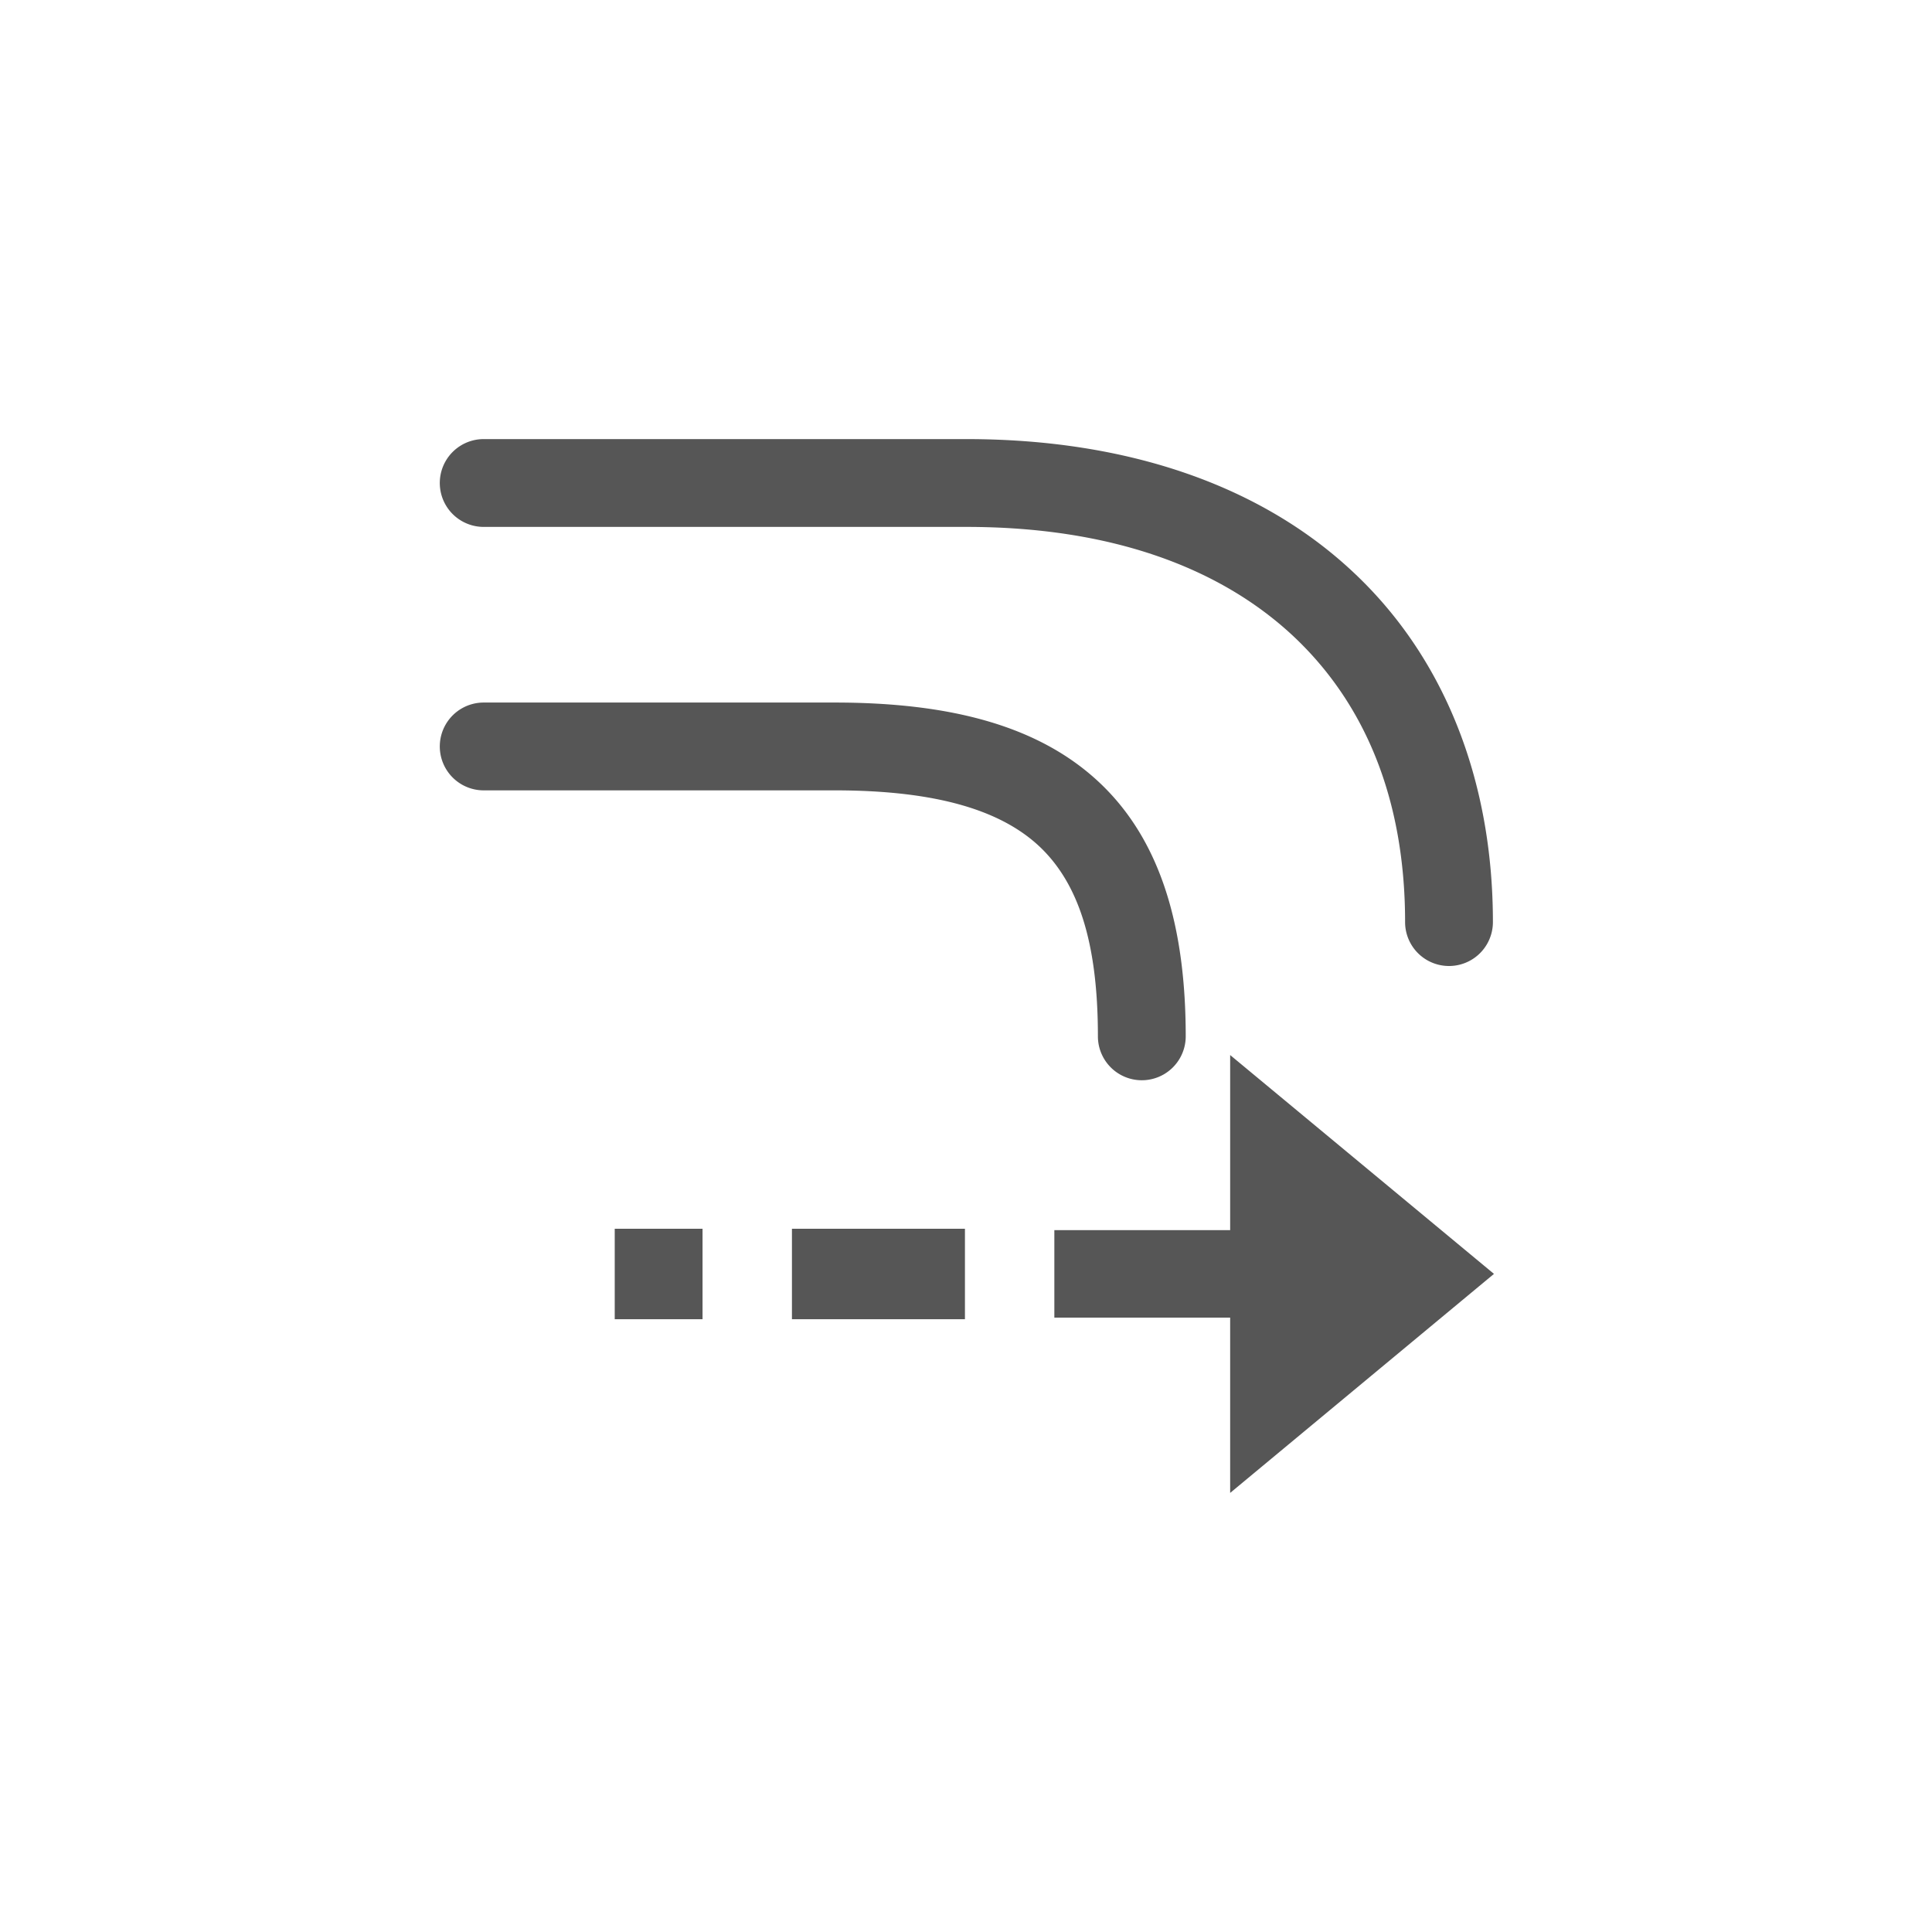 <svg xmlns="http://www.w3.org/2000/svg" width="22" height="22"><defs><style id="current-color-scheme" type="text/css"></style></defs><path d="M5.508 5a.5.5 0 0 0 0 1h5.496c1.654 0 2.89.467 3.719 1.24C15.55 8.014 16 9.111 16 10.5a.5.5 0 0 0 1 0c0-1.611-.55-3.014-1.596-3.99C14.36 5.533 12.848 5 11.004 5H5.508zm0 3a.5.5 0 0 0 0 1h3.996c1.183 0 1.91.236 2.342.648.43.413.656 1.075.656 2.153a.5.5 0 0 0 1 0c0-1.223-.274-2.212-.967-2.875C11.842 8.263 10.82 8 9.504 8H5.508zm8.5 4.014v1.994h-2.002v.996h2.002V17l3.004-2.494-3.004-2.492zM7 13.992v1.03h1v-1.03H7zm2.018 0v1.03h1.97v-1.03h-1.97z" fill="currentColor" color="#565656"/></svg>